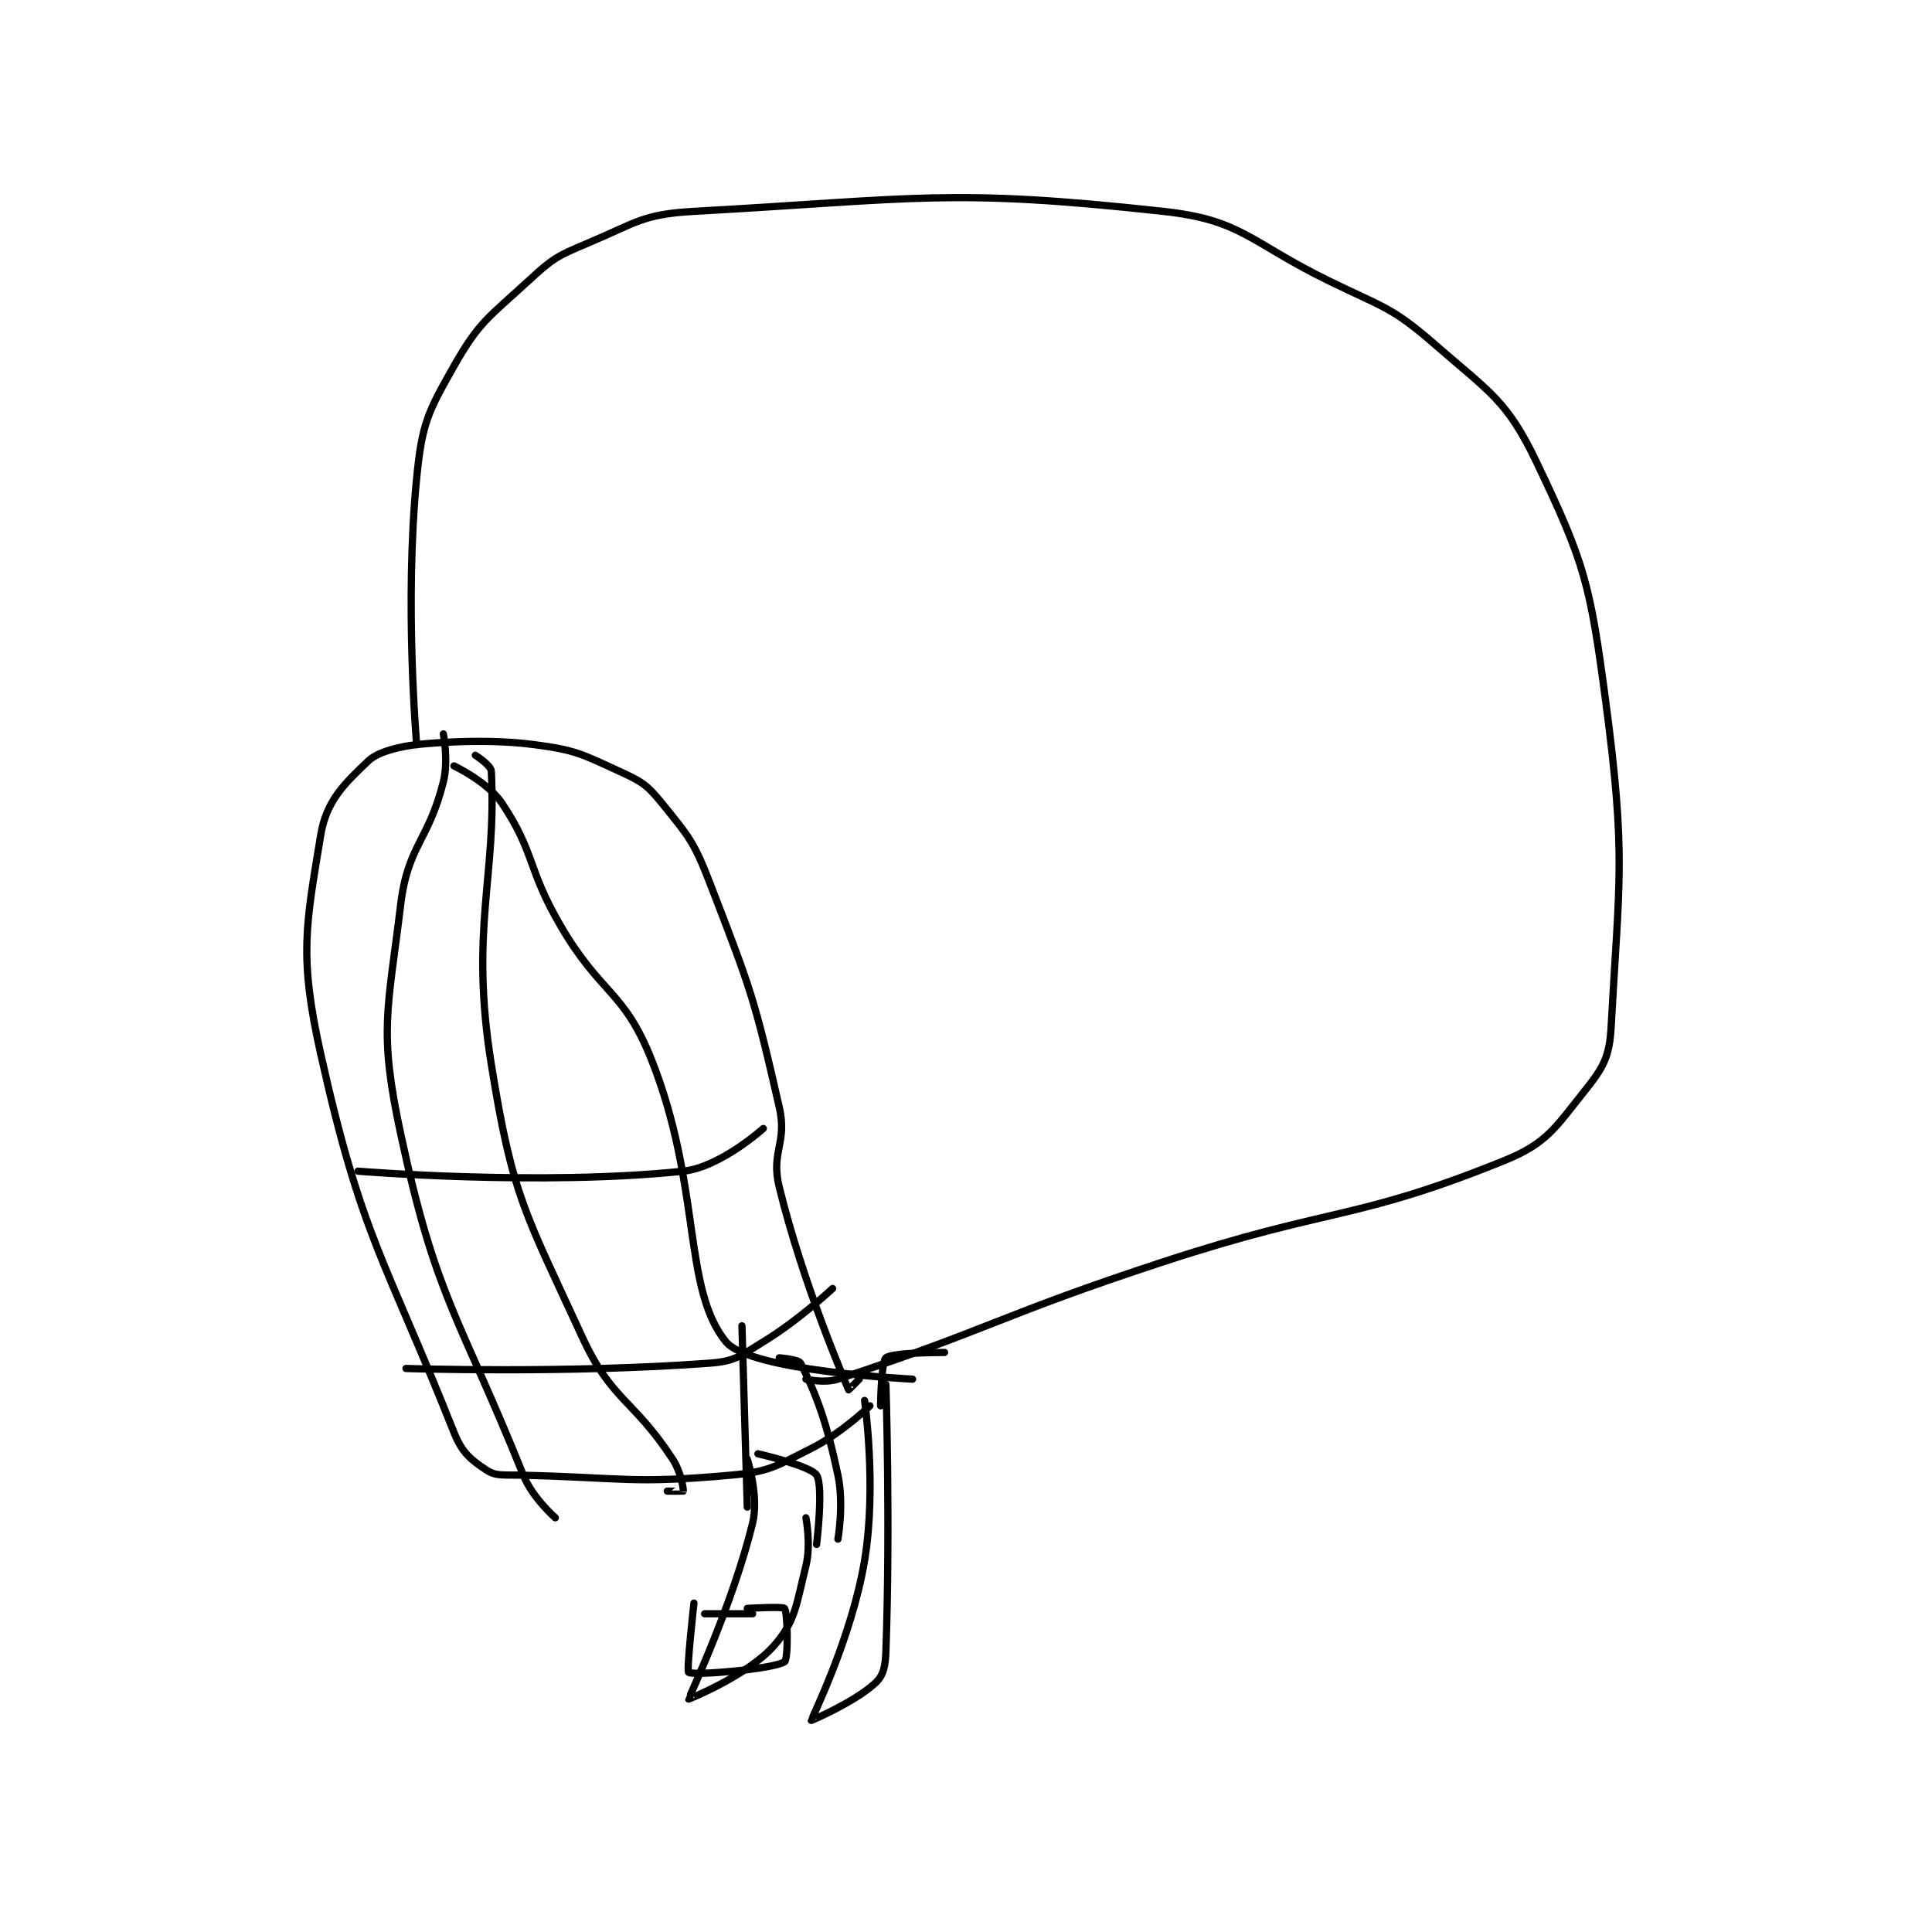 <?xml version="1.0" encoding="utf-8"?>
<!DOCTYPE svg PUBLIC "-//W3C//DTD SVG 1.1//EN" "http://www.w3.org/Graphics/SVG/1.1/DTD/svg11.dtd">
<svg viewBox="0 0 800 800" preserveAspectRatio="xMinYMin meet" xmlns="http://www.w3.org/2000/svg" version="1.1">
<g fill="none" stroke="black" stroke-linecap="round" stroke-linejoin="round" stroke-width="1.359">
<g transform="translate(132.791,87.52) scale(2.208) translate(-135,-100)">
<path id="0" d="M153 200 C153 200 150.683 173.505 153 150 C154.005 139.803 155.049 137.724 160 129 C164.748 120.635 166.534 119.869 174 113 C178.534 108.829 179.295 108.392 185 106 C194.217 102.135 195.288 100.54 205 100 C247.034 97.665 252.836 95.612 293 100 C307.797 101.617 309.088 105.69 324 113 C334.327 118.062 335.775 117.829 344 125 C354.309 133.988 357.498 135.48 363 147 C372.067 165.984 373.073 169.835 376 192 C379.831 221.004 378.529 225.098 377 253 C376.692 258.619 375.504 260.62 372 265 C366.525 271.844 364.946 274.781 357 278 C328.889 289.387 324.653 286.618 293 297 C262.256 307.084 260.993 309.48 232 319 C229.45 319.837 226 319 226 319 "/>
<path id="1" d="M153 200 C153 200 164.674 198.641 175 200 C182.819 201.029 183.87 201.732 191 205 C195.19 206.921 196.171 207.505 199 211 C204.054 217.243 204.986 218.19 208 226 C215.672 245.877 216.341 247.574 221 268 C222.554 274.814 219.357 276.301 221 283 C225.512 301.394 233.396 319.551 234 321 C234.016 321.039 236 319 236 319 "/>
<path id="2" d="M153 200 C153 200 146.474 200.663 144 203 C139.353 207.388 136.045 210.614 135 217 C132.231 233.92 130.885 239.566 135 258 C142.686 292.432 147.035 296.378 160 329 C161.503 332.783 163.119 334.079 166 336 C167.801 337.201 169.031 336.935 172 337 C191.72 337.429 193.169 338.712 212 337 C219.276 336.339 220.324 335.338 227 332 C232.723 329.139 238 324 238 324 "/>
<path id="3" d="M151 317 C151 317 181.44 317.982 208 316 C212.792 315.642 213.632 314.659 218 312 C224.704 307.919 231 302 231 302 "/>
<path id="4" d="M142 280 C142 280 176.279 282.813 203 280 C209.94 279.269 218 272 218 272 "/>
<path id="5" d="M164 202 C164 202 166.941 203.854 167 205 C168.034 224.982 162.918 234.548 167 260 C170.987 284.863 173.386 287.898 184 311 C189.561 323.103 193.555 322.637 201 334 C202.594 336.433 203.054 339.678 203 340 C202.995 340.028 200 340 200 340 "/>
<path id="6" d="M240 324 C240 324 240.097 315.752 241 315 C242.257 313.952 252 314 252 314 "/>
<path id="7" d="M237 323 C237 323 239.309 339.145 237 353 C234.562 367.625 226.981 382.776 227 383 C227.004 383.046 235.192 379.536 239 376 C240.559 374.553 240.897 372.878 241 370 C241.846 346.297 241 320 241 320 "/>
<path id="8" d="M215 334 C215 334 217.234 340.951 216 346 C212.228 361.433 203.971 378.831 204 379 C204.007 379.039 215.125 374.539 220 369 C224.105 364.335 224.195 361.219 226 354 C226.984 350.062 226 345 226 345 "/>
<path id="9" d="M158 198 C158 198 159.001 202.996 158 207 C155.22 218.121 151.353 218.835 150 230 C147.572 250.029 145.839 253.643 150 273 C156.671 304.037 160.86 306.86 173 337 C174.726 341.285 179 345 179 345 "/>
<path id="10" d="M228 350 C228 350 229.334 339.062 228 337 C226.859 335.236 217 333 217 333 "/>
<path id="11" d="M160 204 C160 204 166.308 206.963 169 211 C175.28 220.421 173.671 223.15 180 234 C187.512 246.878 191.856 246.057 197 259 C206.487 282.87 202.817 301.98 211 312 C215.519 317.533 246 319 246 319 "/>
<path id="12" d="M214 309 L215 343 "/>
<path id="13" d="M221 315 C221 315 224.646 315.291 225 316 C227.893 321.787 229.833 326.787 232 337 C233.156 342.451 232 349 232 349 "/>
<path id="14" d="M215 362 C215 362 221.712 361.589 222 362 C222.587 362.839 222.711 371.526 222 372 C219.937 373.375 204.975 374.631 204 374 C203.568 373.72 205 361 205 361 "/>
<path id="15" d="M207 363 L216 363 "/>
</g>
</g>
</svg>
